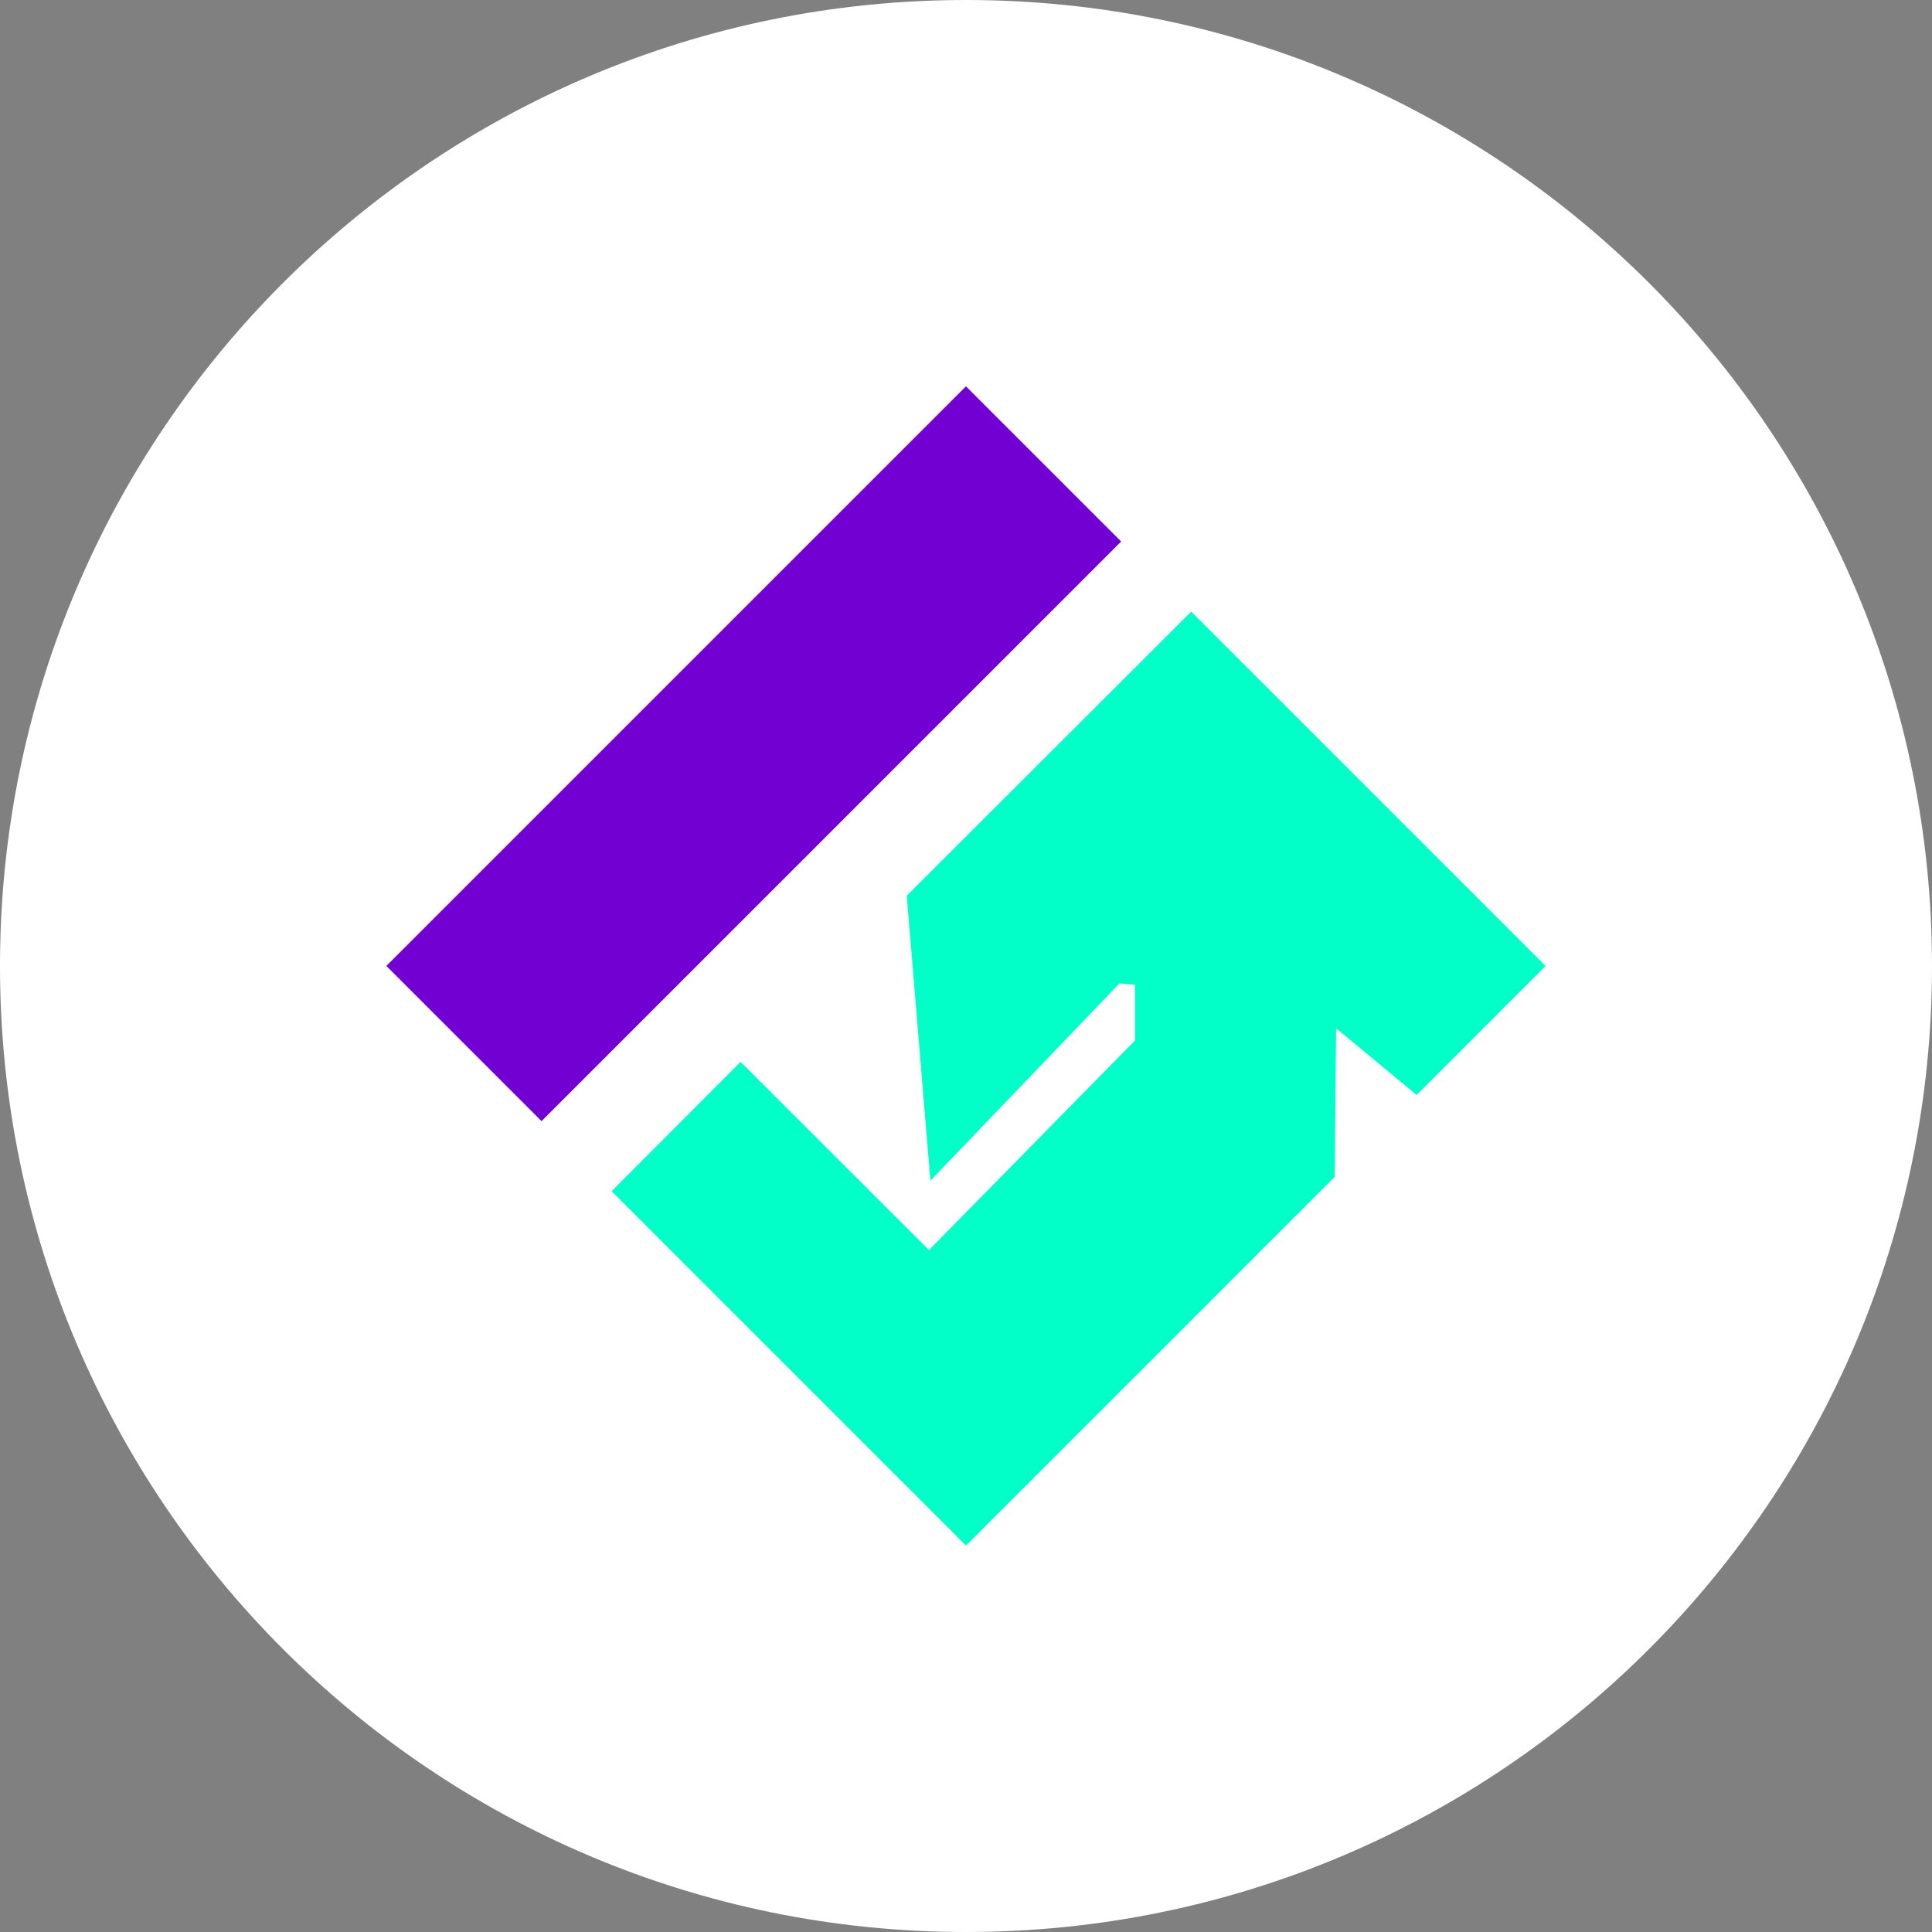 <?xml version="1.0" encoding="UTF-8"?>
<svg id="Layer_1" xmlns="http://www.w3.org/2000/svg" version="1.1" viewBox="0 0 1080 1080">
  <rect x="0" y="0" width="1080" height="1080" fill="#808080" stroke="none"/>
  <!-- Generator: Adobe Illustrator 29.0.0, SVG Export Plug-In . SVG Version: 2.1.0 Build 186)  -->
  <defs>
    <style>
      .st0 {
        fill: #7200d3;
      }

      .st1 {
        fill: #fff;
      }

      .st2 {
        fill: #03ffc8;
      }
    </style>
  </defs>
  <path class="st1" d="M540,0h0c298.2,0,540,241.8,540,540h0c0,298.2-241.8,540-540,540h0C241.8,1080,0,838.2,0,540h0C0,241.8,241.8,0,540,0Z"/>
  <rect class="st0" x="192.2" y="360" width="458.2" height="122.7" transform="translate(-174.5 421.3) rotate(-45)"/>
  <polygon class="st2" points="864 540 791.9 612.1 746.9 574.8 746.1 657.9 540 864 341.9 665.9 414 593.6 519.3 698.8 634.5 581.6 634.5 550.5 625.8 549.7 520.1 660 506.9 500.7 665.9 341.9 864 540"/>
</svg>